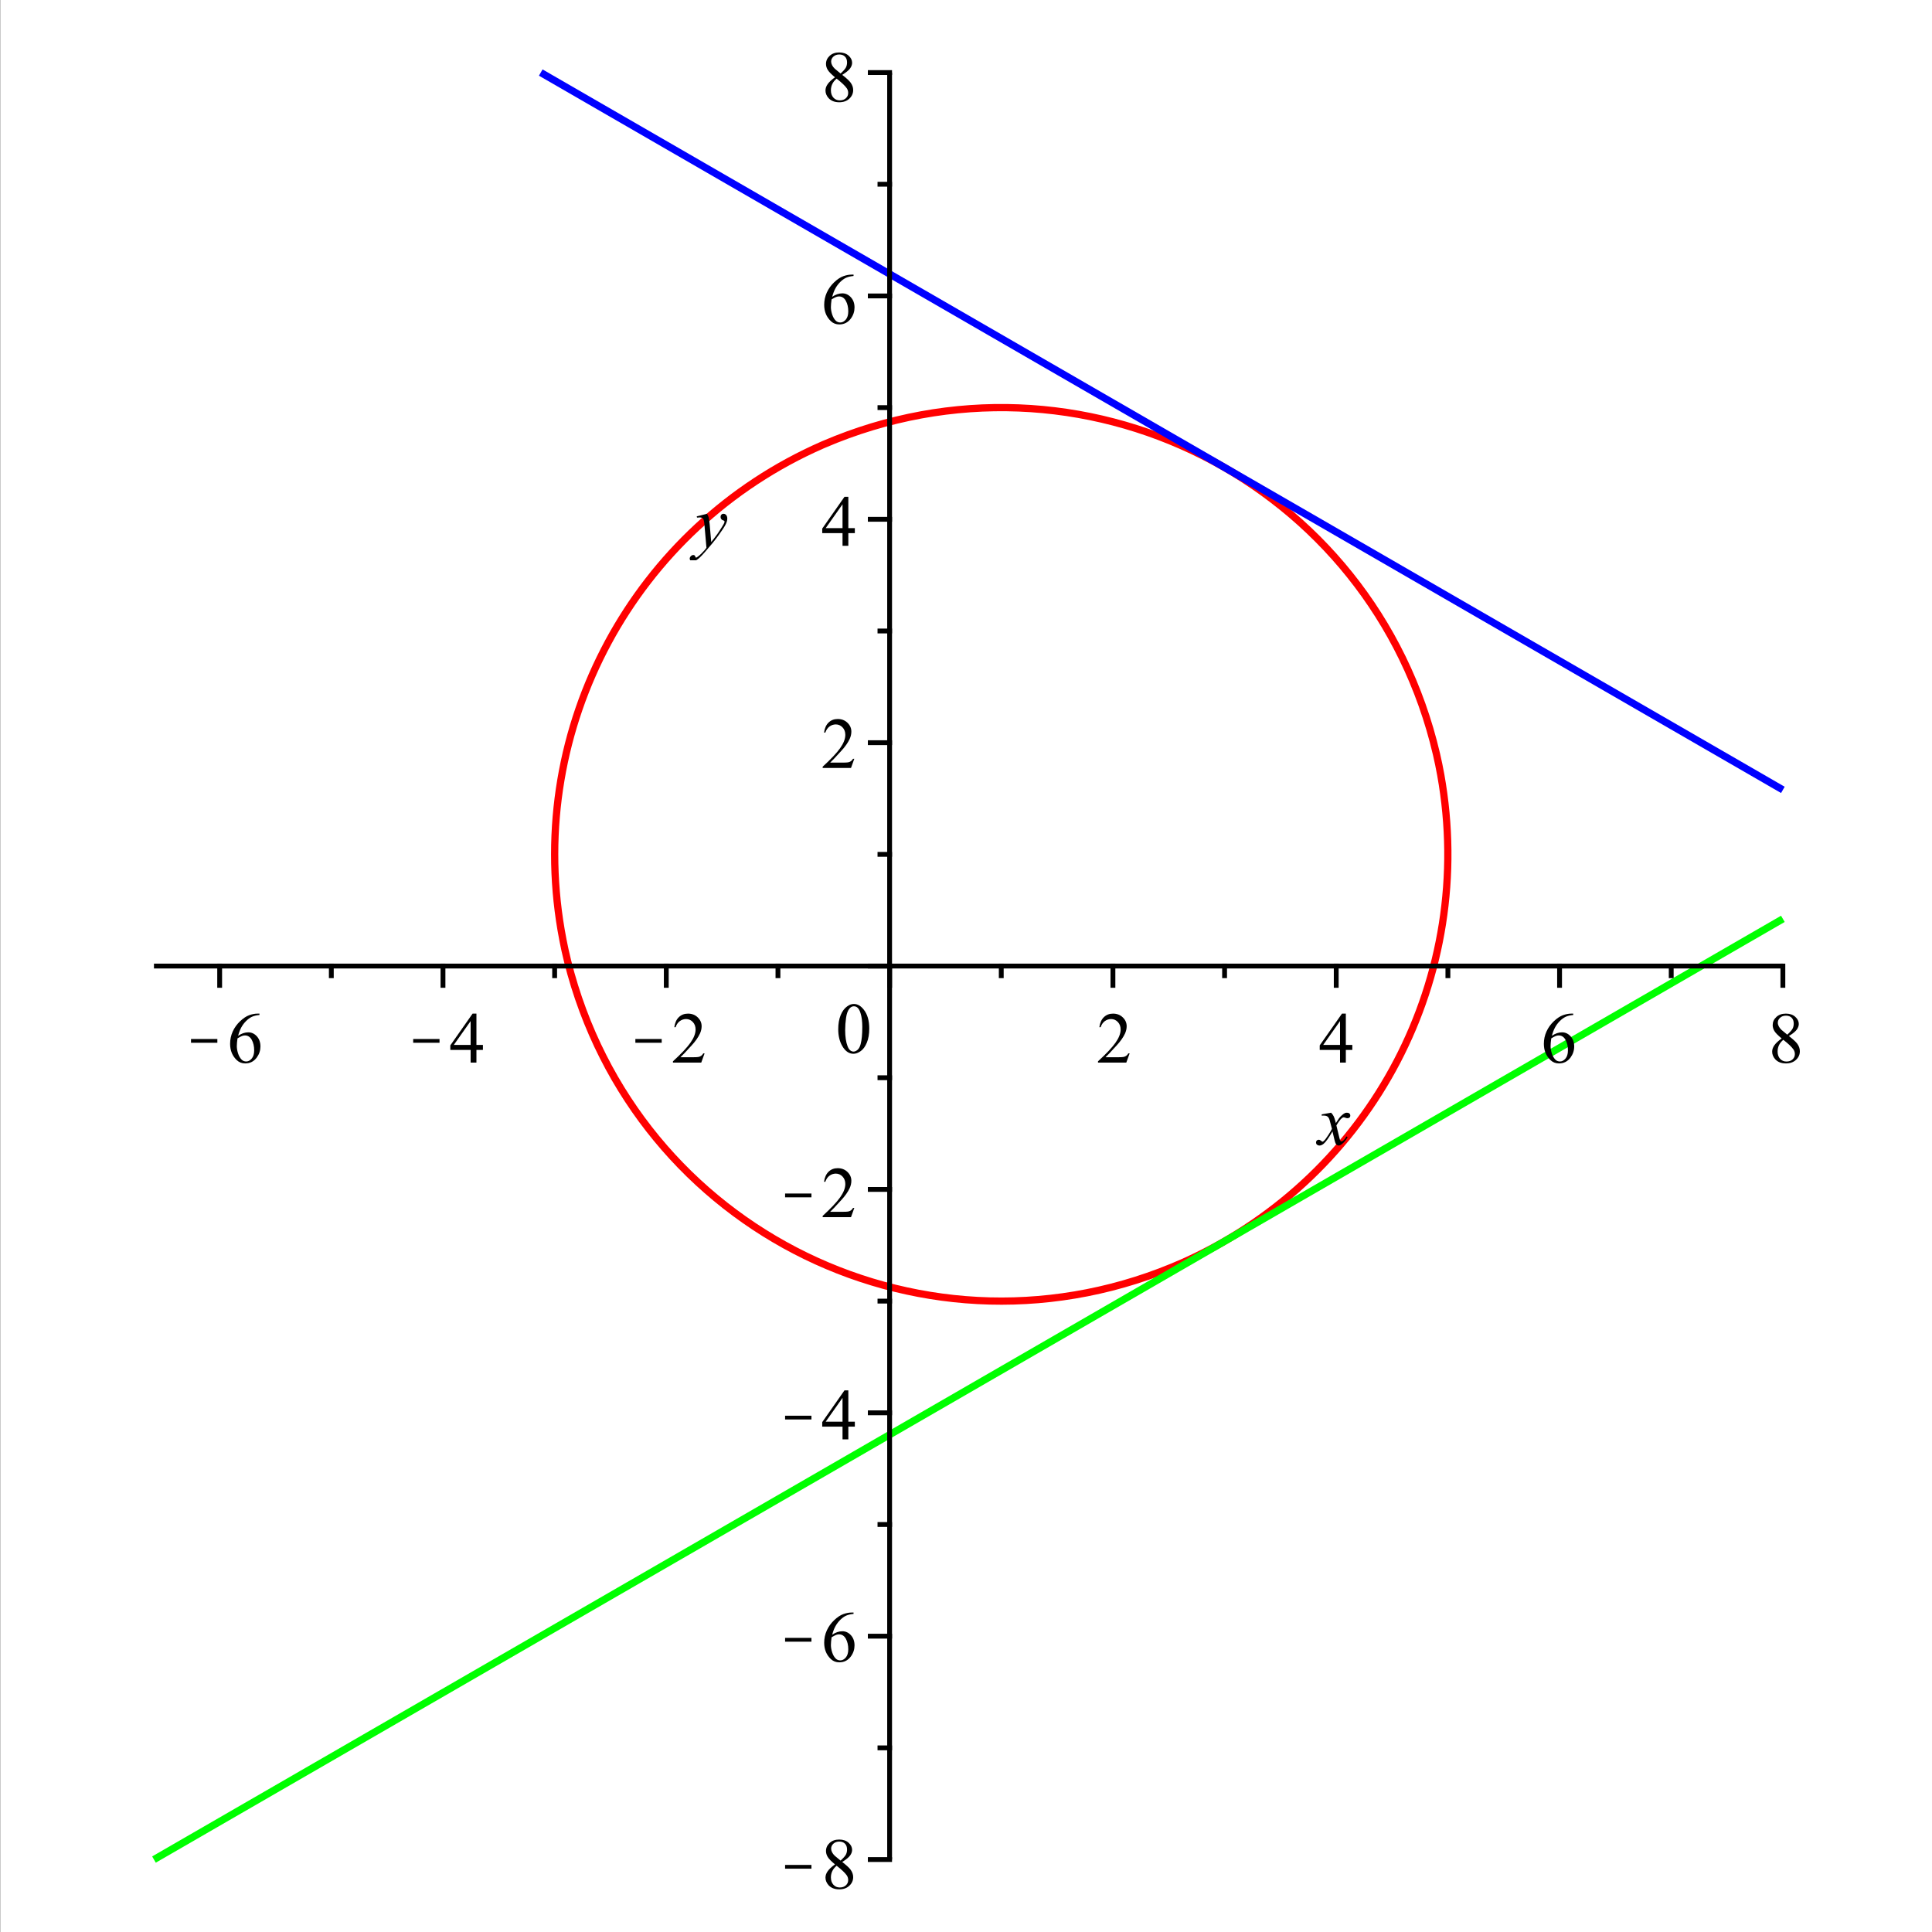 <?xml version="1.0" encoding="UTF-8"?>
<svg xmlns="http://www.w3.org/2000/svg" xmlns:xlink="http://www.w3.org/1999/xlink" width="555pt" height="555pt" viewBox="0 0 555 555" version="1.1">
<rect x="0" y="0" width="555" height="555" fill="#333333" stroke="none"/>
<defs>
<clipPath id="clip1">
  <path d="M 54 298 L 62.438 298 L 62.438 300 L 54 300 Z M 54 298 "/>
</clipPath>
<clipPath id="clip2">
  <path d="M 118 298 L 126.262 298 L 126.262 300 L 118 300 Z M 118 298 "/>
</clipPath>
<clipPath id="clip3">
  <path d="M 182 298 L 190.086 298 L 190.086 300 L 182 300 Z M 182 298 "/>
</clipPath>
<clipPath id="clip4">
  <path d="M 198 147 L 209 147 L 209 160.949 L 198 160.949 Z M 198 147 "/>
</clipPath>
<clipPath id="clip5">
  <path d="M 225 535 L 233.102 535 L 233.102 537 L 225 537 Z M 225 535 "/>
</clipPath>
<clipPath id="clip6">
  <path d="M 225 470 L 233.102 470 L 233.102 472 L 225 472 Z M 225 470 "/>
</clipPath>
<clipPath id="clip7">
  <path d="M 225 406 L 233.102 406 L 233.102 408 L 225 408 Z M 225 406 "/>
</clipPath>
<clipPath id="clip8">
  <path d="M 225 342 L 233.102 342 L 233.102 344 L 225 344 Z M 225 342 "/>
</clipPath>
</defs>
<g id="surface1">
<path style=" stroke:none;fill-rule:nonzero;fill:rgb(100%,100%,100%);fill-opacity:1;" d="M 0.059 555 L 555 555 L 555 0 L 0.059 0 Z M 0.059 555 "/>
<path style="fill:none;stroke-width:2.081;stroke-linecap:butt;stroke-linejoin:round;stroke:rgb(100%,0%,0%);stroke-opacity:1;stroke-miterlimit:10;" d="M 0 -0.001 L 0.231 -1.095 L 0.301 -1.395 L 0.926 -4.063 C 20.418 -82.188 104.809 -123.091 177.993 -90.571 L 178.305 -90.427 L 178.993 -90.114 C 232.235 -65.634 262.129 -8.466 251.778 49.351 L 251.688 49.82 L 251.203 52.316 L 250.938 53.538 L 250.555 55.284 C 232.219 133.812 148.196 175.933 74.539 144.304 L 74.278 144.191 L 74.164 144.144 C 20.102 120.441 -10.867 63.171 -0.925 4.839 L -0.468 2.343 L -0.382 1.87 L 0 -0.001 " transform="matrix(1,0,0,-1,162.109,271.968)"/>
<path style="fill:none;stroke-width:2.081;stroke-linecap:butt;stroke-linejoin:round;stroke:rgb(0%,0%,100%);stroke-opacity:1;stroke-miterlimit:10;" d="M 0.001 -0.002 L 0.837 -0.482 C 68.079 -39.314 135.321 -78.146 202.559 -116.978 L 205.528 -118.693 C 255.196 -147.377 304.868 -176.06 354.536 -204.744 L 356.821 -206.064 " transform="matrix(1,0,0,-1,155.339,20.842)"/>
<path style="fill:none;stroke-width:2.081;stroke-linecap:butt;stroke-linejoin:round;stroke:rgb(0%,100%,0%);stroke-opacity:1;stroke-miterlimit:10;" d="M 0.001 0.001 L 1.387 0.801 C 156.86 90.586 312.333 180.372 467.801 270.157 L 467.934 270.235 " transform="matrix(1,0,0,-1,44.226,534.188)"/>
<path style="fill:none;stroke-width:1.388;stroke-linecap:butt;stroke-linejoin:round;stroke:rgb(0%,0%,0%);stroke-opacity:1;stroke-miterlimit:10;" d="M 0.001 -0.002 L 467.934 -0.002 " transform="matrix(1,0,0,-1,44.226,277.514)"/>
<path style=" stroke:none;fill-rule:nonzero;fill:rgb(0%,0%,0%);fill-opacity:1;" d="M 382.387 319.645 C 382.719 319.992 382.973 320.348 383.145 320.707 C 383.273 320.938 383.477 321.574 383.754 322.613 L 384.641 321.27 C 384.871 320.953 385.156 320.645 385.496 320.348 C 385.836 320.055 386.137 319.848 386.395 319.73 C 386.555 319.672 386.734 319.645 386.938 319.645 C 387.227 319.645 387.461 319.719 387.633 319.871 C 387.805 320.023 387.891 320.215 387.891 320.445 C 387.891 320.707 387.844 320.879 387.742 320.969 C 387.551 321.141 387.336 321.227 387.09 321.227 C 386.945 321.227 386.793 321.199 386.637 321.141 C 386.316 321.023 386.098 320.969 385.984 320.969 C 385.824 320.969 385.637 321.059 385.422 321.25 C 385.004 321.609 384.496 322.297 383.902 323.309 L 384.746 326.801 C 384.879 327.332 384.988 327.652 385.074 327.754 C 385.16 327.852 385.246 327.906 385.332 327.906 C 385.477 327.906 385.645 327.832 385.832 327.688 C 386.211 327.367 386.527 326.957 386.785 326.453 L 387.133 326.645 C 386.715 327.441 386.172 328.105 385.508 328.641 C 385.145 328.93 384.836 329.074 384.574 329.074 C 384.184 329.074 383.883 328.863 383.664 328.445 C 383.52 328.172 383.223 327.027 382.777 325.023 C 381.719 326.855 380.875 328.043 380.238 328.574 C 379.82 328.91 379.422 329.074 379.047 329.074 C 378.773 329.074 378.52 328.98 378.289 328.793 C 378.129 328.637 378.051 328.434 378.051 328.188 C 378.051 327.969 378.125 327.785 378.277 327.633 C 378.43 327.48 378.613 327.406 378.828 327.406 C 379.047 327.406 379.277 327.516 379.523 327.73 C 379.695 327.891 379.836 327.969 379.938 327.969 C 380.008 327.969 380.109 327.91 380.238 327.797 C 380.559 327.535 380.992 326.98 381.539 326.125 C 382.09 325.273 382.449 324.66 382.625 324.281 C 382.203 322.637 381.973 321.77 381.93 321.684 C 381.785 321.234 381.586 320.922 381.332 320.738 C 381.082 320.559 380.711 320.469 380.219 320.469 C 380.059 320.469 379.879 320.477 379.676 320.488 L 379.676 320.121 L 382.387 319.645 "/>
<path style="fill:none;stroke-width:1.388;stroke-linecap:square;stroke-linejoin:miter;stroke:rgb(0%,0%,0%);stroke-opacity:1;stroke-miterlimit:10;" d="M 0.001 -0.002 L 0.001 -5.548 " transform="matrix(1,0,0,-1,63.101,277.514)"/>
<g clip-path="url(#clip1)" clip-rule="nonzero">
<path style=" stroke:none;fill-rule:nonzero;fill:rgb(0%,0%,0%);fill-opacity:1;" d="M 54.871 299.547 L 62.438 299.547 L 62.438 298.465 L 54.871 298.465 Z M 54.871 299.547 "/>
</g>
<path style=" stroke:none;fill-rule:nonzero;fill:rgb(0%,0%,0%);fill-opacity:1;" d="M 74.535 291.18 L 74.535 291.57 C 73.641 291.656 72.91 291.832 72.344 292.102 C 71.781 292.367 71.227 292.777 70.676 293.324 C 70.129 293.875 69.672 294.484 69.309 295.156 C 68.949 295.828 68.645 296.629 68.398 297.555 C 69.367 296.891 70.344 296.555 71.324 296.555 C 72.266 296.555 73.082 296.934 73.777 297.691 C 74.469 298.453 74.816 299.426 74.816 300.609 C 74.816 301.766 74.469 302.82 73.777 303.773 C 72.938 304.918 71.824 305.488 70.438 305.488 C 69.496 305.488 68.695 305.176 68.031 304.555 C 66.746 303.344 66.102 301.773 66.102 299.852 C 66.102 298.609 66.352 297.434 66.848 296.328 C 67.348 295.223 68.055 294.234 68.973 293.367 C 69.891 292.5 70.77 291.922 71.609 291.621 C 72.445 291.328 73.227 291.18 73.949 291.18 Z M 68.227 298.289 C 68.098 299.215 68.031 299.961 68.031 300.523 C 68.031 301.172 68.152 301.879 68.398 302.637 C 68.645 303.395 69 304 69.461 304.445 C 69.809 304.766 70.234 304.926 70.742 304.926 C 71.32 304.926 71.844 304.645 72.312 304.09 C 72.781 303.531 73.016 302.742 73.016 301.715 C 73.016 300.559 72.785 299.559 72.324 298.715 C 71.859 297.867 71.203 297.445 70.352 297.445 C 70.09 297.445 69.816 297.5 69.527 297.605 C 69.238 297.715 68.805 297.941 68.227 298.289 "/>
<path style="fill:none;stroke-width:1.388;stroke-linecap:square;stroke-linejoin:miter;stroke:rgb(0%,0%,0%);stroke-opacity:1;stroke-miterlimit:10;" d="M 0.001 -0.002 L 0.001 -5.548 " transform="matrix(1,0,0,-1,127.253,277.514)"/>
<g clip-path="url(#clip2)" clip-rule="nonzero">
<path style=" stroke:none;fill-rule:nonzero;fill:rgb(0%,0%,0%);fill-opacity:1;" d="M 118.695 299.547 L 126.262 299.547 L 126.262 298.465 L 118.695 298.465 Z M 118.695 299.547 "/>
</g>
<path style=" stroke:none;fill-rule:nonzero;fill:rgb(0%,0%,0%);fill-opacity:1;" d="M 138.727 300.176 L 138.727 301.609 L 136.863 301.609 L 136.863 305.25 L 135.195 305.25 L 135.195 301.609 L 129.363 301.609 L 129.363 300.305 L 135.758 291.18 L 136.863 291.18 L 136.863 300.176 Z M 135.195 300.176 L 135.195 293.324 L 130.359 300.176 L 135.195 300.176 "/>
<path style="fill:none;stroke-width:1.388;stroke-linecap:square;stroke-linejoin:miter;stroke:rgb(0%,0%,0%);stroke-opacity:1;stroke-miterlimit:10;" d="M -0.002 -0.002 L -0.002 -5.548 " transform="matrix(1,0,0,-1,191.404,277.514)"/>
<g clip-path="url(#clip3)" clip-rule="nonzero">
<path style=" stroke:none;fill-rule:nonzero;fill:rgb(0%,0%,0%);fill-opacity:1;" d="M 182.52 299.547 L 190.086 299.547 L 190.086 298.465 L 182.52 298.465 Z M 182.52 299.547 "/>
</g>
<path style=" stroke:none;fill-rule:nonzero;fill:rgb(0%,0%,0%);fill-opacity:1;" d="M 202.402 302.605 L 201.445 305.25 L 193.316 305.25 L 193.316 304.883 C 195.703 302.699 197.383 300.914 198.355 299.527 C 199.336 298.141 199.82 296.875 199.82 295.73 C 199.82 294.863 199.555 294.148 199.02 293.586 C 198.484 293.023 197.84 292.738 197.09 292.738 C 196.426 292.738 195.82 292.938 195.281 293.336 C 194.738 293.734 194.336 294.316 194.078 295.082 L 193.707 295.082 C 193.883 293.824 194.316 292.859 195.02 292.188 C 195.719 291.516 196.59 291.18 197.633 291.18 C 198.762 291.18 199.695 291.539 200.438 292.262 C 201.184 292.984 201.555 293.832 201.555 294.801 C 201.555 295.492 201.398 296.195 201.078 296.902 C 200.574 298.004 199.758 299.156 198.629 300.371 C 196.953 302.223 195.898 303.336 195.465 303.711 L 199.062 303.711 C 199.801 303.711 200.316 303.684 200.613 303.633 C 200.91 303.586 201.176 303.477 201.414 303.309 C 201.652 303.141 201.859 302.906 202.031 302.605 L 202.402 302.605 "/>
<path style="fill:none;stroke-width:1.388;stroke-linecap:square;stroke-linejoin:miter;stroke:rgb(0%,0%,0%);stroke-opacity:1;stroke-miterlimit:10;" d="M -0 -0.002 L -0 -5.548 " transform="matrix(1,0,0,-1,255.555,277.514)"/>
<path style=" stroke:none;fill-rule:nonzero;fill:rgb(0%,0%,0%);fill-opacity:1;" d="M 240.797 295.668 C 240.797 294.094 241.031 292.738 241.5 291.602 C 241.969 290.469 242.602 289.625 243.398 289.074 C 244.004 288.629 244.633 288.406 245.285 288.406 C 246.34 288.406 247.285 288.945 248.125 290.031 C 249.18 291.359 249.707 293.168 249.707 295.449 C 249.707 297.055 249.477 298.414 249.012 299.527 C 248.551 300.641 247.961 301.449 247.246 301.953 C 246.531 302.461 245.84 302.715 245.176 302.715 C 243.859 302.715 242.77 301.941 241.902 300.395 C 241.164 299.078 240.797 297.504 240.797 295.668 Z M 242.789 295.93 C 242.789 297.82 243.023 299.367 243.484 300.566 C 243.875 301.578 244.453 302.086 245.219 302.086 C 245.578 302.086 245.953 301.918 246.344 301.586 C 246.734 301.254 247.031 300.703 247.234 299.938 C 247.551 298.77 247.711 297.121 247.711 294.996 C 247.711 293.434 247.547 292.125 247.211 291.07 C 246.98 290.289 246.672 289.742 246.281 289.422 C 246.008 289.191 245.668 289.074 245.262 289.074 C 244.812 289.074 244.41 289.285 244.047 289.703 C 243.555 290.27 243.223 291.156 243.051 292.359 C 242.875 293.566 242.789 294.758 242.789 295.93 "/>
<path style="fill:none;stroke-width:1.388;stroke-linecap:square;stroke-linejoin:miter;stroke:rgb(0%,0%,0%);stroke-opacity:1;stroke-miterlimit:10;" d="M 0.001 -0.002 L 0.001 -5.548 " transform="matrix(1,0,0,-1,319.706,277.514)"/>
<path style=" stroke:none;fill-rule:nonzero;fill:rgb(0%,0%,0%);fill-opacity:1;" d="M 324.504 302.605 L 323.547 305.25 L 315.418 305.25 L 315.418 304.883 C 317.801 302.699 319.48 300.914 320.457 299.527 C 321.434 298.141 321.922 296.875 321.922 295.73 C 321.922 294.863 321.652 294.148 321.117 293.586 C 320.586 293.023 319.941 292.738 319.188 292.738 C 318.523 292.738 317.922 292.938 317.379 293.336 C 316.836 293.734 316.438 294.316 316.176 295.082 L 315.809 295.082 C 315.98 293.824 316.418 292.859 317.117 292.188 C 317.82 291.516 318.691 291.18 319.73 291.18 C 320.859 291.18 321.797 291.539 322.539 292.262 C 323.285 292.984 323.656 293.832 323.656 294.801 C 323.656 295.492 323.496 296.195 323.18 296.902 C 322.672 298.004 321.855 299.156 320.73 300.371 C 319.051 302.223 317.996 303.336 317.566 303.711 L 321.16 303.711 C 321.898 303.711 322.418 303.684 322.711 303.633 C 323.008 303.586 323.277 303.477 323.516 303.309 C 323.754 303.141 323.961 302.906 324.133 302.605 L 324.504 302.605 "/>
<path style="fill:none;stroke-width:1.388;stroke-linecap:square;stroke-linejoin:miter;stroke:rgb(0%,0%,0%);stroke-opacity:1;stroke-miterlimit:10;" d="M -0.002 -0.002 L -0.002 -5.548 " transform="matrix(1,0,0,-1,383.857,277.514)"/>
<path style=" stroke:none;fill-rule:nonzero;fill:rgb(0%,0%,0%);fill-opacity:1;" d="M 388.477 300.176 L 388.477 301.609 L 386.613 301.609 L 386.613 305.25 L 384.945 305.25 L 384.945 301.609 L 379.113 301.609 L 379.113 300.305 L 385.508 291.18 L 386.613 291.18 L 386.613 300.176 Z M 384.945 300.176 L 384.945 293.324 L 380.109 300.176 L 384.945 300.176 "/>
<path style="fill:none;stroke-width:1.388;stroke-linecap:square;stroke-linejoin:miter;stroke:rgb(0%,0%,0%);stroke-opacity:1;stroke-miterlimit:10;" d="M 0.002 -0.002 L 0.002 -5.548 " transform="matrix(1,0,0,-1,448.01,277.514)"/>
<path style=" stroke:none;fill-rule:nonzero;fill:rgb(0%,0%,0%);fill-opacity:1;" d="M 451.934 291.18 L 451.934 291.57 C 451.039 291.656 450.309 291.832 449.746 292.102 C 449.18 292.367 448.625 292.777 448.074 293.324 C 447.527 293.875 447.07 294.484 446.711 295.156 C 446.348 295.828 446.047 296.629 445.797 297.555 C 446.766 296.891 447.742 296.555 448.727 296.555 C 449.664 296.555 450.48 296.934 451.176 297.691 C 451.867 298.453 452.215 299.426 452.215 300.609 C 452.215 301.766 451.867 302.82 451.176 303.773 C 450.336 304.918 449.223 305.488 447.836 305.488 C 446.898 305.488 446.094 305.176 445.43 304.555 C 444.145 303.344 443.5 301.773 443.5 299.852 C 443.5 298.609 443.75 297.434 444.25 296.328 C 444.746 295.223 445.457 294.234 446.371 293.367 C 447.289 292.5 448.172 291.922 449.008 291.621 C 449.848 291.328 450.629 291.18 451.348 291.18 Z M 445.625 298.289 C 445.496 299.215 445.43 299.961 445.43 300.523 C 445.43 301.172 445.555 301.879 445.797 302.637 C 446.047 303.395 446.398 304 446.859 304.445 C 447.207 304.766 447.633 304.926 448.141 304.926 C 448.719 304.926 449.242 304.645 449.715 304.09 C 450.184 303.531 450.418 302.742 450.418 301.715 C 450.418 300.559 450.188 299.559 449.723 298.715 C 449.262 297.867 448.602 297.445 447.75 297.445 C 447.488 297.445 447.215 297.5 446.926 297.605 C 446.637 297.715 446.203 297.941 445.625 298.289 "/>
<path style="fill:none;stroke-width:1.388;stroke-linecap:square;stroke-linejoin:miter;stroke:rgb(0%,0%,0%);stroke-opacity:1;stroke-miterlimit:10;" d="M -0.001 -0.002 L -0.001 -5.548 " transform="matrix(1,0,0,-1,512.161,277.514)"/>
<path style=" stroke:none;fill-rule:nonzero;fill:rgb(0%,0%,0%);fill-opacity:1;" d="M 511.812 298.312 C 510.73 297.418 510.027 296.695 509.711 296.156 C 509.395 295.613 509.234 295.055 509.234 294.477 C 509.234 293.578 509.578 292.805 510.273 292.156 C 510.969 291.504 511.887 291.18 513.027 291.18 C 514.141 291.18 515.035 291.484 515.715 292.09 C 516.395 292.699 516.734 293.383 516.734 294.148 C 516.734 294.672 516.551 295.199 516.184 295.73 C 515.812 296.27 515.051 296.895 513.895 297.617 C 515.078 298.543 515.867 299.266 516.258 299.785 C 516.777 300.48 517.039 301.211 517.039 301.977 C 517.039 302.945 516.672 303.77 515.934 304.457 C 515.195 305.145 514.227 305.488 513.027 305.488 C 511.715 305.488 510.688 305.086 509.949 304.273 C 509.371 303.609 509.082 302.887 509.082 302.105 C 509.082 301.5 509.285 300.898 509.699 300.297 C 510.113 299.695 510.816 299.035 511.812 298.312 Z M 513.418 297.227 C 514.227 296.492 514.738 295.91 514.957 295.484 C 515.172 295.059 515.281 294.574 515.281 294.039 C 515.281 293.332 515.082 292.777 514.688 292.371 C 514.289 291.969 513.742 291.766 513.051 291.766 C 512.355 291.766 511.793 291.969 511.355 292.371 C 510.926 292.777 510.707 293.246 510.707 293.781 C 510.707 294.129 510.797 294.48 510.98 294.832 C 511.16 295.188 511.414 295.523 511.75 295.84 Z M 512.289 298.703 C 511.727 299.164 511.312 299.68 511.043 300.242 C 510.777 300.805 510.645 301.414 510.645 302.062 C 510.645 302.93 510.883 303.629 511.355 304.152 C 511.836 304.684 512.441 304.945 513.18 304.945 C 513.914 304.945 514.508 304.738 514.945 304.328 C 515.387 303.918 515.605 303.414 515.605 302.82 C 515.605 302.328 515.477 301.891 515.219 301.5 C 514.738 300.789 513.766 299.859 512.289 298.703 "/>
<path style="fill:none;stroke-width:1.388;stroke-linecap:square;stroke-linejoin:miter;stroke:rgb(0%,0%,0%);stroke-opacity:1;stroke-miterlimit:10;" d="M -0.001 -0.002 L -0.001 -2.775 " transform="matrix(1,0,0,-1,95.177,277.514)"/>
<path style="fill:none;stroke-width:1.388;stroke-linecap:square;stroke-linejoin:miter;stroke:rgb(0%,0%,0%);stroke-opacity:1;stroke-miterlimit:10;" d="M 0 -0.002 L 0 -2.775 " transform="matrix(1,0,0,-1,159.328,277.514)"/>
<path style="fill:none;stroke-width:1.388;stroke-linecap:square;stroke-linejoin:miter;stroke:rgb(0%,0%,0%);stroke-opacity:1;stroke-miterlimit:10;" d="M 0.001 -0.002 L 0.001 -2.775 " transform="matrix(1,0,0,-1,223.479,277.514)"/>
<path style="fill:none;stroke-width:1.388;stroke-linecap:square;stroke-linejoin:miter;stroke:rgb(0%,0%,0%);stroke-opacity:1;stroke-miterlimit:10;" d="M -0.001 -0.002 L -0.001 -2.775 " transform="matrix(1,0,0,-1,287.63,277.514)"/>
<path style="fill:none;stroke-width:1.388;stroke-linecap:square;stroke-linejoin:miter;stroke:rgb(0%,0%,0%);stroke-opacity:1;stroke-miterlimit:10;" d="M -0.001 -0.002 L -0.001 -2.775 " transform="matrix(1,0,0,-1,351.782,277.514)"/>
<path style="fill:none;stroke-width:1.388;stroke-linecap:square;stroke-linejoin:miter;stroke:rgb(0%,0%,0%);stroke-opacity:1;stroke-miterlimit:10;" d="M 0.001 -0.002 L 0.001 -2.775 " transform="matrix(1,0,0,-1,415.933,277.514)"/>
<path style="fill:none;stroke-width:1.388;stroke-linecap:square;stroke-linejoin:miter;stroke:rgb(0%,0%,0%);stroke-opacity:1;stroke-miterlimit:10;" d="M 0.002 -0.002 L 0.002 -2.775 " transform="matrix(1,0,0,-1,480.084,277.514)"/>
<path style="fill:none;stroke-width:1.388;stroke-linecap:butt;stroke-linejoin:round;stroke:rgb(0%,0%,0%);stroke-opacity:1;stroke-miterlimit:10;" d="M -0 0.001 L -0 513.344 " transform="matrix(1,0,0,-1,255.555,534.188)"/>
<g clip-path="url(#clip4)" clip-rule="nonzero">
<path style=" stroke:none;fill-rule:nonzero;fill:rgb(0%,0%,0%);fill-opacity:1;" d="M 203.117 147.594 C 203.348 147.984 203.508 148.352 203.594 148.691 C 203.68 149.027 203.773 149.703 203.875 150.719 L 204.309 155.703 C 204.715 155.227 205.305 154.453 206.086 153.383 C 206.445 152.879 206.902 152.176 207.453 151.281 C 207.785 150.746 207.992 150.371 208.078 150.152 C 208.109 150.035 208.125 149.922 208.125 149.805 C 208.125 149.734 208.102 149.676 208.059 149.633 C 208.016 149.59 207.895 149.535 207.691 149.469 C 207.488 149.402 207.32 149.285 207.191 149.113 C 207.062 148.938 206.996 148.734 206.996 148.504 C 206.996 148.23 207.074 148.012 207.234 147.844 C 207.395 147.676 207.598 147.594 207.844 147.594 C 208.145 147.594 208.402 147.719 208.613 147.965 C 208.82 148.207 208.926 148.547 208.926 148.984 C 208.926 149.516 208.742 150.129 208.371 150.812 C 208.008 151.5 207.301 152.555 206.262 153.98 C 205.219 155.402 203.953 156.953 202.465 158.629 C 201.453 159.785 200.699 160.516 200.199 160.82 C 199.699 161.121 199.281 161.273 198.934 161.273 C 198.715 161.273 198.527 161.195 198.367 161.035 C 198.211 160.875 198.129 160.695 198.129 160.492 C 198.129 160.219 198.242 159.973 198.465 159.758 C 198.691 159.539 198.926 159.434 199.172 159.434 C 199.316 159.434 199.43 159.469 199.516 159.539 C 199.574 159.57 199.637 159.66 199.699 159.82 C 199.766 159.98 199.82 160.09 199.863 160.145 C 199.906 160.176 199.949 160.191 199.992 160.191 C 200.035 160.191 200.109 160.156 200.211 160.082 C 200.586 159.852 201.02 159.488 201.512 158.996 C 202.164 158.332 202.641 157.793 202.941 157.371 L 202.379 150.934 C 202.293 149.863 202.152 149.215 201.957 148.984 C 201.762 148.75 201.441 148.637 200.992 148.637 C 200.848 148.637 200.594 148.656 200.234 148.699 L 200.148 148.332 L 203.117 147.594 "/>
</g>
<path style="fill:none;stroke-width:1.388;stroke-linecap:square;stroke-linejoin:miter;stroke:rgb(0%,0%,0%);stroke-opacity:1;stroke-miterlimit:10;" d="M -0 0.001 L -5.551 0.001 " transform="matrix(1,0,0,-1,255.555,534.188)"/>
<g clip-path="url(#clip5)" clip-rule="nonzero">
<path style=" stroke:none;fill-rule:nonzero;fill:rgb(0%,0%,0%);fill-opacity:1;" d="M 225.531 536.809 L 233.102 536.809 L 233.102 535.727 L 225.531 535.727 Z M 225.531 536.809 "/>
</g>
<path style=" stroke:none;fill-rule:nonzero;fill:rgb(0%,0%,0%);fill-opacity:1;" d="M 239.863 535.574 C 238.777 534.68 238.078 533.961 237.762 533.418 C 237.441 532.875 237.281 532.316 237.281 531.738 C 237.281 530.84 237.629 530.066 238.324 529.418 C 239.02 528.766 239.938 528.441 241.078 528.441 C 242.191 528.441 243.086 528.746 243.766 529.352 C 244.445 529.961 244.785 530.645 244.785 531.41 C 244.785 531.934 244.602 532.461 244.23 532.992 C 243.863 533.531 243.102 534.156 241.945 534.883 C 243.129 535.805 243.918 536.527 244.309 537.051 C 244.828 537.742 245.09 538.473 245.09 539.238 C 245.09 540.207 244.719 541.031 243.98 541.719 C 243.246 542.406 242.277 542.75 241.078 542.75 C 239.762 542.75 238.734 542.348 238 541.535 C 237.422 540.871 237.133 540.148 237.133 539.367 C 237.133 538.762 237.336 538.16 237.75 537.559 C 238.16 536.957 238.867 536.297 239.863 535.574 Z M 241.469 534.488 C 242.277 533.754 242.789 533.172 243.008 532.746 C 243.223 532.32 243.332 531.84 243.332 531.305 C 243.332 530.594 243.133 530.039 242.734 529.633 C 242.34 529.23 241.793 529.027 241.098 529.027 C 240.406 529.027 239.844 529.23 239.406 529.633 C 238.977 530.039 238.758 530.508 238.758 531.043 C 238.758 531.391 238.848 531.742 239.027 532.094 C 239.211 532.449 239.465 532.785 239.801 533.102 Z M 240.34 535.965 C 239.777 536.426 239.363 536.941 239.094 537.504 C 238.824 538.066 238.691 538.676 238.691 539.324 C 238.691 540.191 238.934 540.891 239.406 541.414 C 239.887 541.945 240.492 542.211 241.23 542.211 C 241.965 542.211 242.555 542.004 242.996 541.59 C 243.438 541.18 243.656 540.676 243.656 540.086 C 243.656 539.594 243.527 539.152 243.27 538.762 C 242.789 538.055 241.816 537.121 240.34 535.965 "/>
<path style="fill:none;stroke-width:1.388;stroke-linecap:square;stroke-linejoin:miter;stroke:rgb(0%,0%,0%);stroke-opacity:1;stroke-miterlimit:10;" d="M -0 -0.002 L -5.551 -0.002 " transform="matrix(1,0,0,-1,255.555,470.018)"/>
<g clip-path="url(#clip6)" clip-rule="nonzero">
<path style=" stroke:none;fill-rule:nonzero;fill:rgb(0%,0%,0%);fill-opacity:1;" d="M 225.531 471.598 L 233.102 471.598 L 233.102 470.512 L 225.531 470.512 Z M 225.531 471.598 "/>
</g>
<path style=" stroke:none;fill-rule:nonzero;fill:rgb(0%,0%,0%);fill-opacity:1;" d="M 245.195 463.23 L 245.195 463.617 C 244.301 463.707 243.57 463.883 243.008 464.148 C 242.441 464.418 241.887 464.824 241.336 465.375 C 240.789 465.926 240.332 466.535 239.973 467.207 C 239.609 467.879 239.309 468.68 239.059 469.602 C 240.027 468.938 241.004 468.605 241.988 468.605 C 242.926 468.605 243.742 468.984 244.438 469.742 C 245.133 470.504 245.477 471.477 245.477 472.66 C 245.477 473.816 245.133 474.871 244.438 475.824 C 243.598 476.969 242.484 477.535 241.098 477.535 C 240.16 477.535 239.355 477.227 238.691 476.605 C 237.406 475.391 236.762 473.824 236.762 471.902 C 236.762 470.656 237.012 469.484 237.512 468.379 C 238.012 467.273 238.719 466.285 239.637 465.418 C 240.555 464.551 241.434 463.969 242.27 463.672 C 243.109 463.379 243.891 463.23 244.609 463.23 Z M 238.887 470.34 C 238.758 471.266 238.691 472.008 238.691 472.57 C 238.691 473.223 238.816 473.93 239.059 474.688 C 239.309 475.445 239.66 476.051 240.121 476.496 C 240.469 476.816 240.895 476.973 241.402 476.973 C 241.98 476.973 242.504 476.695 242.977 476.141 C 243.445 475.582 243.68 474.789 243.68 473.766 C 243.68 472.609 243.449 471.609 242.984 470.762 C 242.523 469.918 241.863 469.496 241.012 469.496 C 240.754 469.496 240.477 469.551 240.188 469.656 C 239.898 469.766 239.465 469.992 238.887 470.34 "/>
<path style="fill:none;stroke-width:1.388;stroke-linecap:square;stroke-linejoin:miter;stroke:rgb(0%,0%,0%);stroke-opacity:1;stroke-miterlimit:10;" d="M -0 -0.001 L -5.551 -0.001 " transform="matrix(1,0,0,-1,255.555,405.851)"/>
<g clip-path="url(#clip7)" clip-rule="nonzero">
<path style=" stroke:none;fill-rule:nonzero;fill:rgb(0%,0%,0%);fill-opacity:1;" d="M 225.531 407.773 L 233.102 407.773 L 233.102 406.688 L 225.531 406.688 Z M 225.531 407.773 "/>
</g>
<path style=" stroke:none;fill-rule:nonzero;fill:rgb(0%,0%,0%);fill-opacity:1;" d="M 245.566 408.402 L 245.566 409.832 L 243.699 409.832 L 243.699 413.477 L 242.031 413.477 L 242.031 409.832 L 236.199 409.832 L 236.199 408.531 L 242.594 399.402 L 243.699 399.402 L 243.699 408.402 Z M 242.031 408.402 L 242.031 401.551 L 237.195 408.402 L 242.031 408.402 "/>
<path style="fill:none;stroke-width:1.388;stroke-linecap:square;stroke-linejoin:miter;stroke:rgb(0%,0%,0%);stroke-opacity:1;stroke-miterlimit:10;" d="M -0 -0.002 L -5.551 -0.002 " transform="matrix(1,0,0,-1,255.555,341.682)"/>
<g clip-path="url(#clip8)" clip-rule="nonzero">
<path style=" stroke:none;fill-rule:nonzero;fill:rgb(0%,0%,0%);fill-opacity:1;" d="M 225.531 343.945 L 233.102 343.945 L 233.102 342.863 L 225.531 342.863 Z M 225.531 343.945 "/>
</g>
<path style=" stroke:none;fill-rule:nonzero;fill:rgb(0%,0%,0%);fill-opacity:1;" d="M 245.414 347.004 L 244.461 349.648 L 236.328 349.648 L 236.328 349.281 C 238.715 347.098 240.395 345.312 241.367 343.926 C 242.348 342.539 242.832 341.273 242.832 340.133 C 242.832 339.266 242.566 338.551 242.031 337.984 C 241.496 337.422 240.852 337.141 240.102 337.141 C 239.438 337.141 238.832 337.34 238.293 337.738 C 237.75 338.133 237.348 338.715 237.09 339.48 L 236.719 339.48 C 236.895 338.223 237.328 337.262 238.031 336.586 C 238.73 335.914 239.602 335.578 240.645 335.578 C 241.773 335.578 242.707 335.941 243.449 336.664 C 244.195 337.387 244.566 338.23 244.566 339.199 C 244.566 339.895 244.41 340.594 244.09 341.305 C 243.586 342.402 242.77 343.559 241.641 344.77 C 239.965 346.621 238.91 347.734 238.477 348.109 L 242.074 348.109 C 242.812 348.109 243.328 348.086 243.625 348.035 C 243.922 347.984 244.188 347.875 244.426 347.711 C 244.664 347.543 244.871 347.309 245.047 347.004 L 245.414 347.004 "/>
<path style="fill:none;stroke-width:1.388;stroke-linecap:square;stroke-linejoin:miter;stroke:rgb(0%,0%,0%);stroke-opacity:1;stroke-miterlimit:10;" d="M -0 -0.002 L -5.551 -0.002 " transform="matrix(1,0,0,-1,255.555,277.514)"/>
<path style="fill:none;stroke-width:1.388;stroke-linecap:square;stroke-linejoin:miter;stroke:rgb(0%,0%,0%);stroke-opacity:1;stroke-miterlimit:10;" d="M -0 -0.002 L -5.551 -0.002 " transform="matrix(1,0,0,-1,255.555,213.346)"/>
<path style=" stroke:none;fill-rule:nonzero;fill:rgb(0%,0%,0%);fill-opacity:1;" d="M 245.414 217.969 L 244.461 220.613 L 236.328 220.613 L 236.328 220.242 C 238.715 218.062 240.395 216.277 241.367 214.891 C 242.348 213.504 242.832 212.238 242.832 211.094 C 242.832 210.227 242.566 209.512 242.031 208.949 C 241.496 208.387 240.852 208.102 240.102 208.102 C 239.438 208.102 238.832 208.301 238.293 208.699 C 237.75 209.098 237.348 209.68 237.09 210.445 L 236.719 210.445 C 236.895 209.188 237.328 208.223 238.031 207.551 C 238.73 206.879 239.602 206.543 240.645 206.543 C 241.773 206.543 242.707 206.902 243.449 207.625 C 244.195 208.348 244.566 209.195 244.566 210.16 C 244.566 210.855 244.41 211.559 244.09 212.266 C 243.586 213.363 242.77 214.52 241.641 215.734 C 239.965 217.586 238.91 218.695 238.477 219.074 L 242.074 219.074 C 242.812 219.074 243.328 219.047 243.625 218.996 C 243.922 218.945 244.188 218.84 244.426 218.672 C 244.664 218.504 244.871 218.27 245.047 217.969 L 245.414 217.969 "/>
<path style="fill:none;stroke-width:1.388;stroke-linecap:square;stroke-linejoin:miter;stroke:rgb(0%,0%,0%);stroke-opacity:1;stroke-miterlimit:10;" d="M -0 0.001 L -5.551 0.001 " transform="matrix(1,0,0,-1,255.555,149.177)"/>
<path style=" stroke:none;fill-rule:nonzero;fill:rgb(0%,0%,0%);fill-opacity:1;" d="M 245.566 151.715 L 245.566 153.145 L 243.699 153.145 L 243.699 156.785 L 242.031 156.785 L 242.031 153.145 L 236.199 153.145 L 236.199 151.844 L 242.594 142.715 L 243.699 142.715 L 243.699 151.715 Z M 242.031 151.715 L 242.031 144.863 L 237.195 151.715 L 242.031 151.715 "/>
<path style="fill:none;stroke-width:1.388;stroke-linecap:square;stroke-linejoin:miter;stroke:rgb(0%,0%,0%);stroke-opacity:1;stroke-miterlimit:10;" d="M -0 -0.002 L -5.551 -0.002 " transform="matrix(1,0,0,-1,255.555,85.01)"/>
<path style=" stroke:none;fill-rule:nonzero;fill:rgb(0%,0%,0%);fill-opacity:1;" d="M 245.195 78.891 L 245.195 79.281 C 244.301 79.367 243.57 79.547 243.008 79.812 C 242.441 80.082 241.887 80.488 241.336 81.039 C 240.789 81.59 240.332 82.199 239.973 82.871 C 239.609 83.543 239.309 84.34 239.059 85.266 C 240.027 84.602 241.004 84.27 241.988 84.27 C 242.926 84.27 243.742 84.648 244.438 85.406 C 245.133 86.164 245.477 87.137 245.477 88.324 C 245.477 89.48 245.133 90.535 244.438 91.488 C 243.598 92.629 242.484 93.199 241.098 93.199 C 240.16 93.199 239.355 92.891 238.691 92.27 C 237.406 91.055 236.762 89.484 236.762 87.562 C 236.762 86.32 237.012 85.148 237.512 84.039 C 238.012 82.934 238.719 81.949 239.637 81.082 C 240.555 80.215 241.434 79.633 242.27 79.336 C 243.109 79.039 243.891 78.891 244.609 78.891 Z M 238.887 86.004 C 238.758 86.93 238.691 87.672 238.691 88.234 C 238.691 88.887 238.816 89.59 239.059 90.352 C 239.309 91.109 239.66 91.711 240.121 92.16 C 240.469 92.477 240.895 92.637 241.402 92.637 C 241.98 92.637 242.504 92.359 242.977 91.801 C 243.445 91.246 243.68 90.453 243.68 89.43 C 243.68 88.273 243.449 87.27 242.984 86.426 C 242.523 85.578 241.863 85.156 241.012 85.156 C 240.754 85.156 240.477 85.211 240.188 85.32 C 239.898 85.43 239.465 85.656 238.887 86.004 "/>
<path style="fill:none;stroke-width:1.388;stroke-linecap:square;stroke-linejoin:miter;stroke:rgb(0%,0%,0%);stroke-opacity:1;stroke-miterlimit:10;" d="M -0 -0.002 L -5.551 -0.002 " transform="matrix(1,0,0,-1,255.555,20.842)"/>
<path style=" stroke:none;fill-rule:nonzero;fill:rgb(0%,0%,0%);fill-opacity:1;" d="M 239.863 22.199 C 238.777 21.305 238.078 20.586 237.762 20.043 C 237.441 19.5 237.281 18.941 237.281 18.363 C 237.281 17.469 237.629 16.691 238.324 16.043 C 239.02 15.395 239.938 15.066 241.078 15.066 C 242.191 15.066 243.086 15.371 243.766 15.977 C 244.445 16.586 244.785 17.27 244.785 18.039 C 244.785 18.559 244.602 19.086 244.23 19.621 C 243.863 20.156 243.102 20.781 241.945 21.508 C 243.129 22.43 243.918 23.152 244.309 23.676 C 244.828 24.367 245.09 25.098 245.09 25.863 C 245.09 26.832 244.719 27.66 243.98 28.348 C 243.246 29.031 242.277 29.375 241.078 29.375 C 239.762 29.375 238.734 28.973 238 28.16 C 237.422 27.496 237.133 26.773 237.133 25.992 C 237.133 25.387 237.336 24.781 237.75 24.184 C 238.16 23.586 238.867 22.922 239.863 22.199 Z M 241.469 21.117 C 242.277 20.379 242.789 19.797 243.008 19.371 C 243.223 18.945 243.332 18.465 243.332 17.93 C 243.332 17.223 243.133 16.664 242.734 16.262 C 242.34 15.855 241.793 15.652 241.098 15.652 C 240.406 15.652 239.844 15.855 239.406 16.262 C 238.977 16.664 238.758 17.133 238.758 17.668 C 238.758 18.016 238.848 18.367 239.027 18.719 C 239.211 19.074 239.465 19.41 239.801 19.73 Z M 240.34 22.59 C 239.777 23.055 239.363 23.566 239.094 24.129 C 238.824 24.691 238.691 25.301 238.691 25.949 C 238.691 26.816 238.934 27.516 239.406 28.043 C 239.887 28.57 240.492 28.836 241.23 28.836 C 241.965 28.836 242.555 28.629 242.996 28.215 C 243.438 27.805 243.656 27.301 243.656 26.711 C 243.656 26.219 243.527 25.777 243.27 25.387 C 242.789 24.68 241.816 23.746 240.34 22.59 "/>
<path style="fill:none;stroke-width:1.388;stroke-linecap:square;stroke-linejoin:miter;stroke:rgb(0%,0%,0%);stroke-opacity:1;stroke-miterlimit:10;" d="M -0 0.001 L -2.774 0.001 " transform="matrix(1,0,0,-1,255.555,502.103)"/>
<path style="fill:none;stroke-width:1.388;stroke-linecap:square;stroke-linejoin:miter;stroke:rgb(0%,0%,0%);stroke-opacity:1;stroke-miterlimit:10;" d="M -0 0.001 L -2.774 0.001 " transform="matrix(1,0,0,-1,255.555,437.935)"/>
<path style="fill:none;stroke-width:1.388;stroke-linecap:square;stroke-linejoin:miter;stroke:rgb(0%,0%,0%);stroke-opacity:1;stroke-miterlimit:10;" d="M -0 0 L -2.774 0 " transform="matrix(1,0,0,-1,255.555,373.766)"/>
<path style="fill:none;stroke-width:1.388;stroke-linecap:square;stroke-linejoin:miter;stroke:rgb(0%,0%,0%);stroke-opacity:1;stroke-miterlimit:10;" d="M -0 0 L -2.774 0 " transform="matrix(1,0,0,-1,255.555,309.598)"/>
<path style="fill:none;stroke-width:1.388;stroke-linecap:square;stroke-linejoin:miter;stroke:rgb(0%,0%,0%);stroke-opacity:1;stroke-miterlimit:10;" d="M -0 -0.001 L -2.774 -0.001 " transform="matrix(1,0,0,-1,255.555,245.429)"/>
<path style="fill:none;stroke-width:1.388;stroke-linecap:square;stroke-linejoin:miter;stroke:rgb(0%,0%,0%);stroke-opacity:1;stroke-miterlimit:10;" d="M -0 -0.001 L -2.774 -0.001 " transform="matrix(1,0,0,-1,255.555,181.261)"/>
<path style="fill:none;stroke-width:1.388;stroke-linecap:square;stroke-linejoin:miter;stroke:rgb(0%,0%,0%);stroke-opacity:1;stroke-miterlimit:10;" d="M -0 -0.001 L -2.774 -0.001 " transform="matrix(1,0,0,-1,255.555,117.093)"/>
<path style="fill:none;stroke-width:1.388;stroke-linecap:square;stroke-linejoin:miter;stroke:rgb(0%,0%,0%);stroke-opacity:1;stroke-miterlimit:10;" d="M -0 -0.001 L -2.774 -0.001 " transform="matrix(1,0,0,-1,255.555,52.925)"/>
</g>
</svg>
